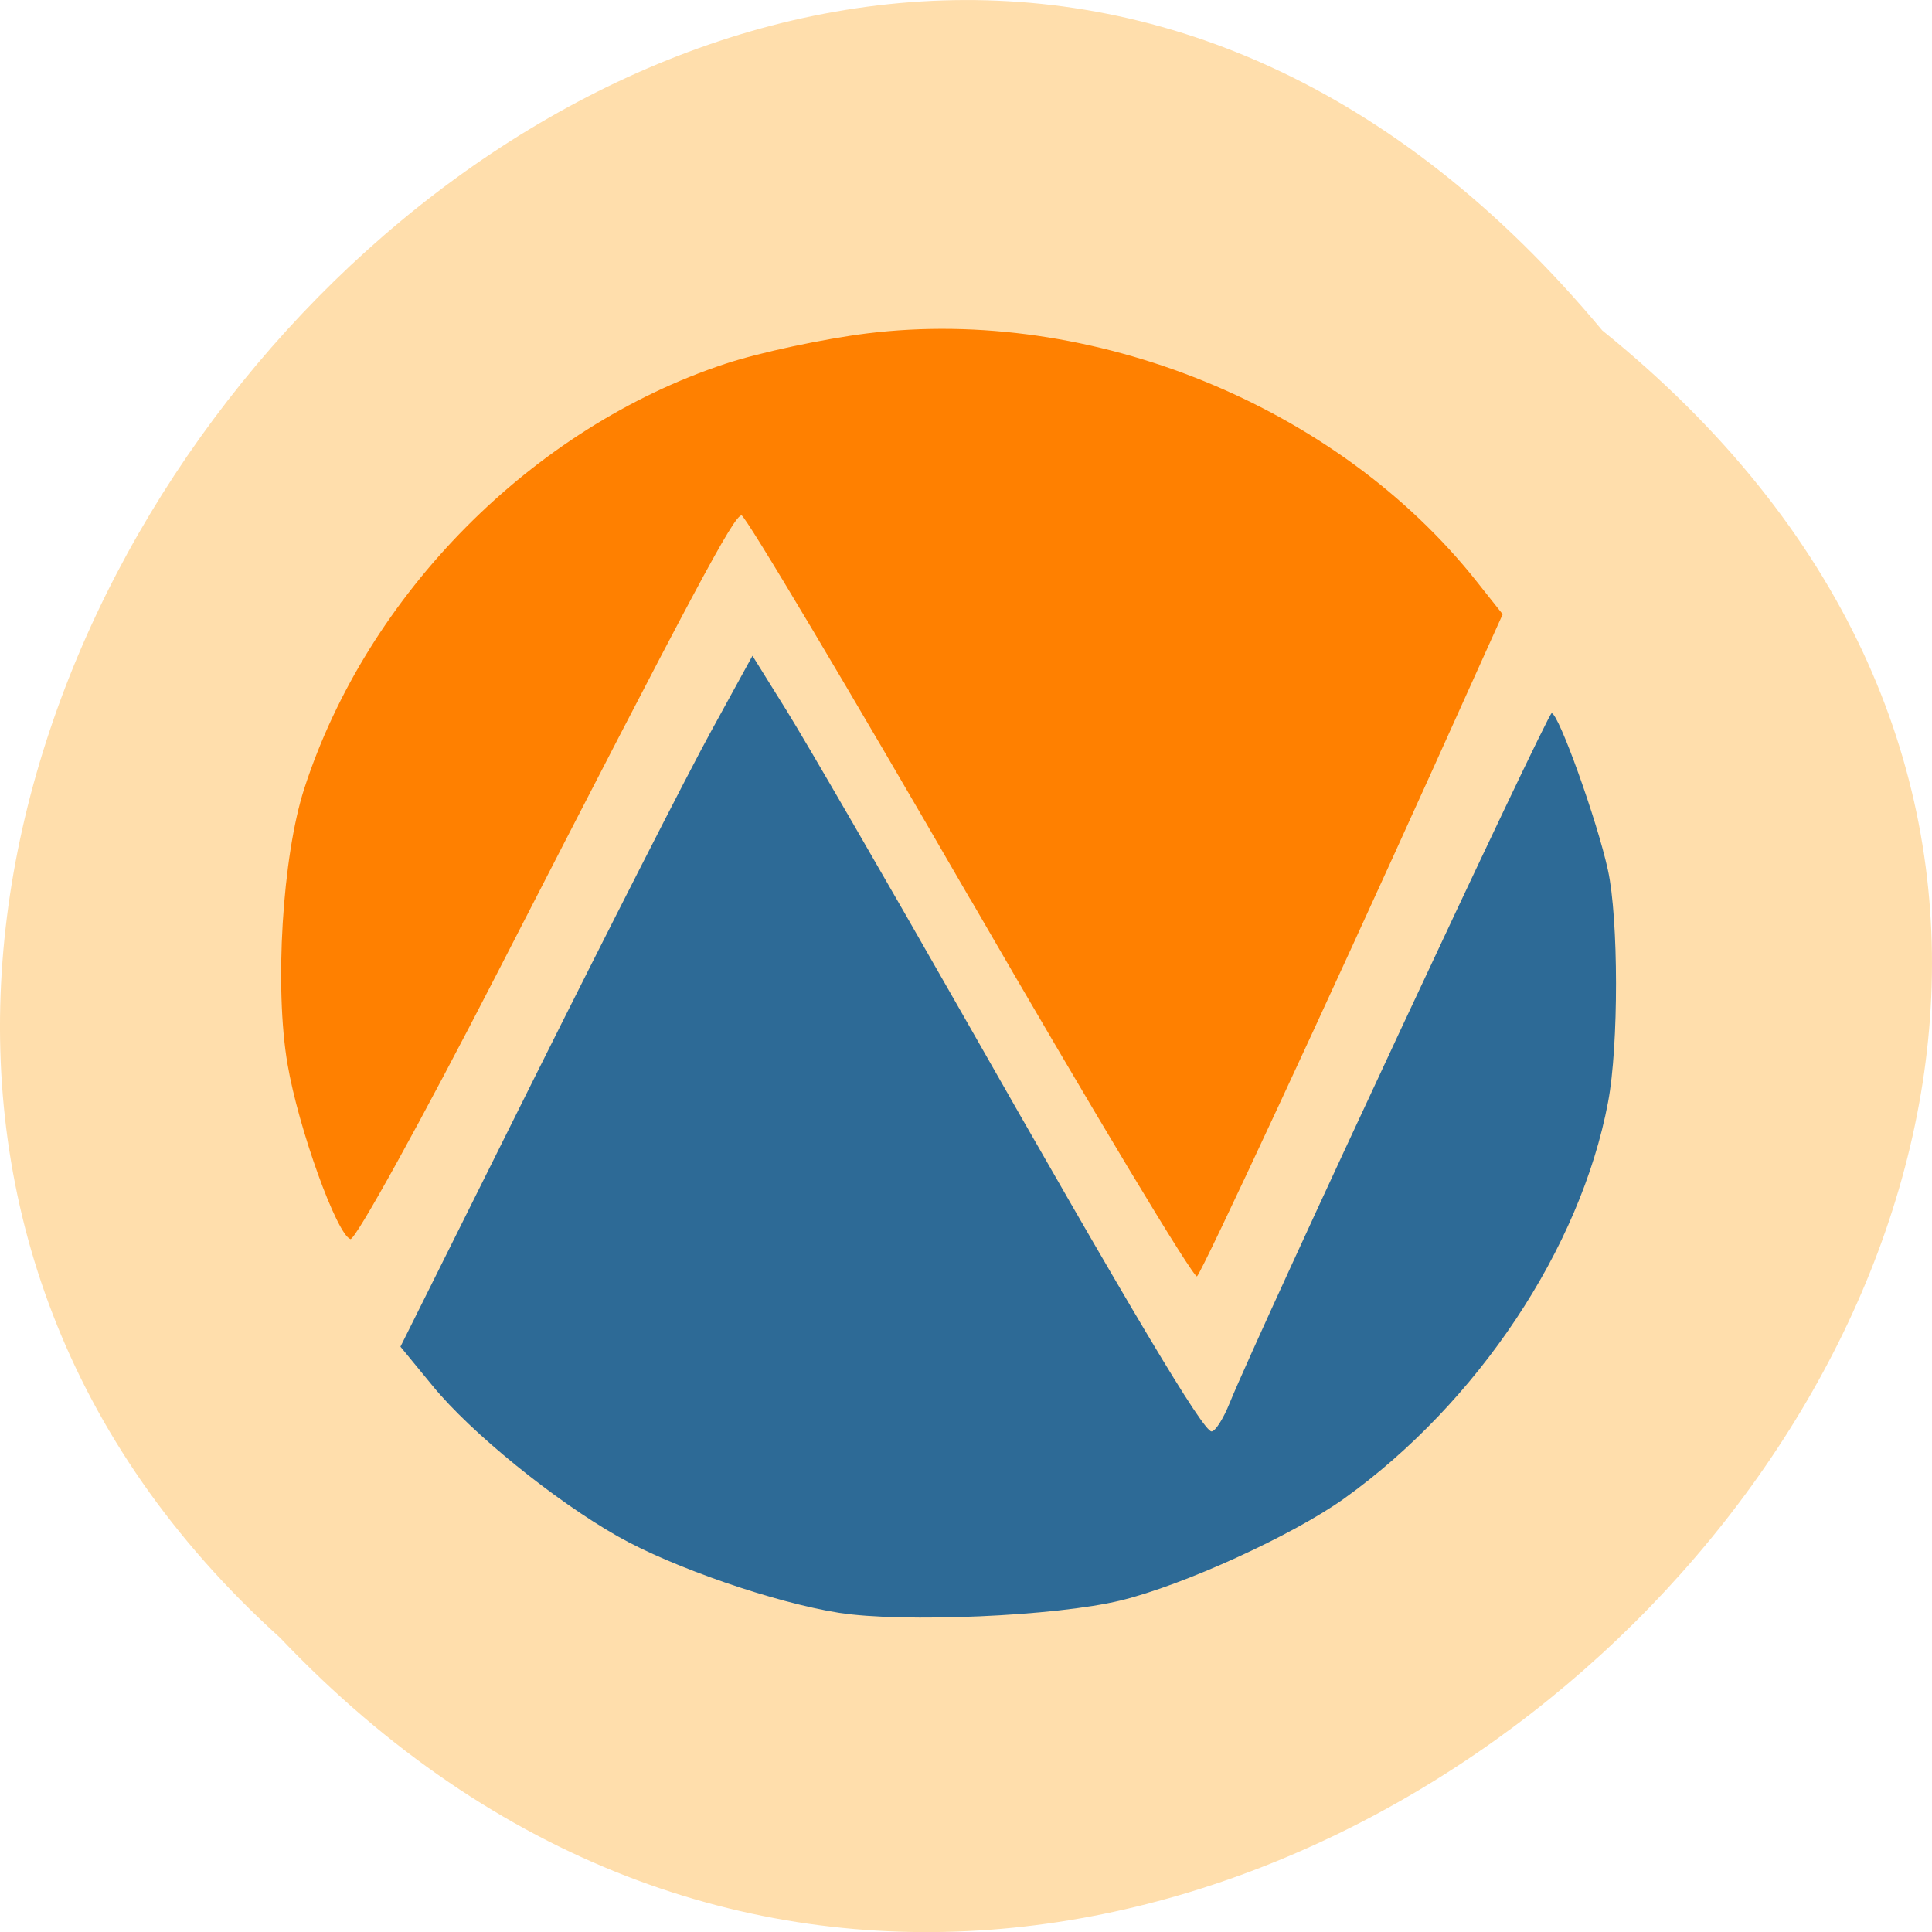 <svg xmlns="http://www.w3.org/2000/svg" viewBox="0 0 48 48"><path d="m 39.809 8.211 c 24.355 19.66 -11.301 55.15 -32.852 32.477 c -21.598 -19.512 12.11 -57.38 32.852 -32.477" fill="#ffdeac"/><path d="m 24.1 22.332 c -3.03 -5.242 -5.582 -9.527 -5.676 -9.527 c -0.191 0 -1.121 1.738 -6.05 11.332 c -1.898 3.695 -3.551 6.688 -3.668 6.648 c -0.34 -0.113 -1.293 -2.758 -1.562 -4.344 c -0.328 -1.902 -0.129 -5.164 0.414 -6.844 c 1.566 -4.84 5.664 -8.973 10.465 -10.559 c 0.848 -0.281 2.43 -0.617 3.516 -0.754 c 5.582 -0.688 11.691 1.793 15.15 6.164 l 0.645 0.813 l -1.758 3.898 c -2.543 5.629 -5.68 12.383 -5.836 12.551 c -0.07 0.082 -2.609 -4.141 -5.637 -9.379" fill="#ff8000"/><path d="m 20.848 40.07 c -1.605 -0.254 -4.141 -1.129 -5.496 -1.898 c -1.578 -0.895 -3.648 -2.574 -4.598 -3.734 l -0.805 -0.98 l 3.332 -6.688 c 1.836 -3.68 3.805 -7.543 4.375 -8.582 l 1.039 -1.895 l 0.859 1.379 c 0.473 0.762 2.41 4.105 4.305 7.43 c 4.297 7.555 6.03 10.461 6.242 10.461 c 0.094 0 0.293 -0.316 0.449 -0.703 c 0.75 -1.848 7.891 -17.13 8 -17.14 c 0.172 -0.004 1.133 2.676 1.398 3.895 c 0.266 1.207 0.27 4.367 0.004 5.766 c -0.684 3.633 -3.238 7.469 -6.555 9.848 c -1.277 0.914 -3.996 2.156 -5.559 2.535 c -1.605 0.391 -5.406 0.555 -6.996 0.305" fill="#2d6a96"/></svg>